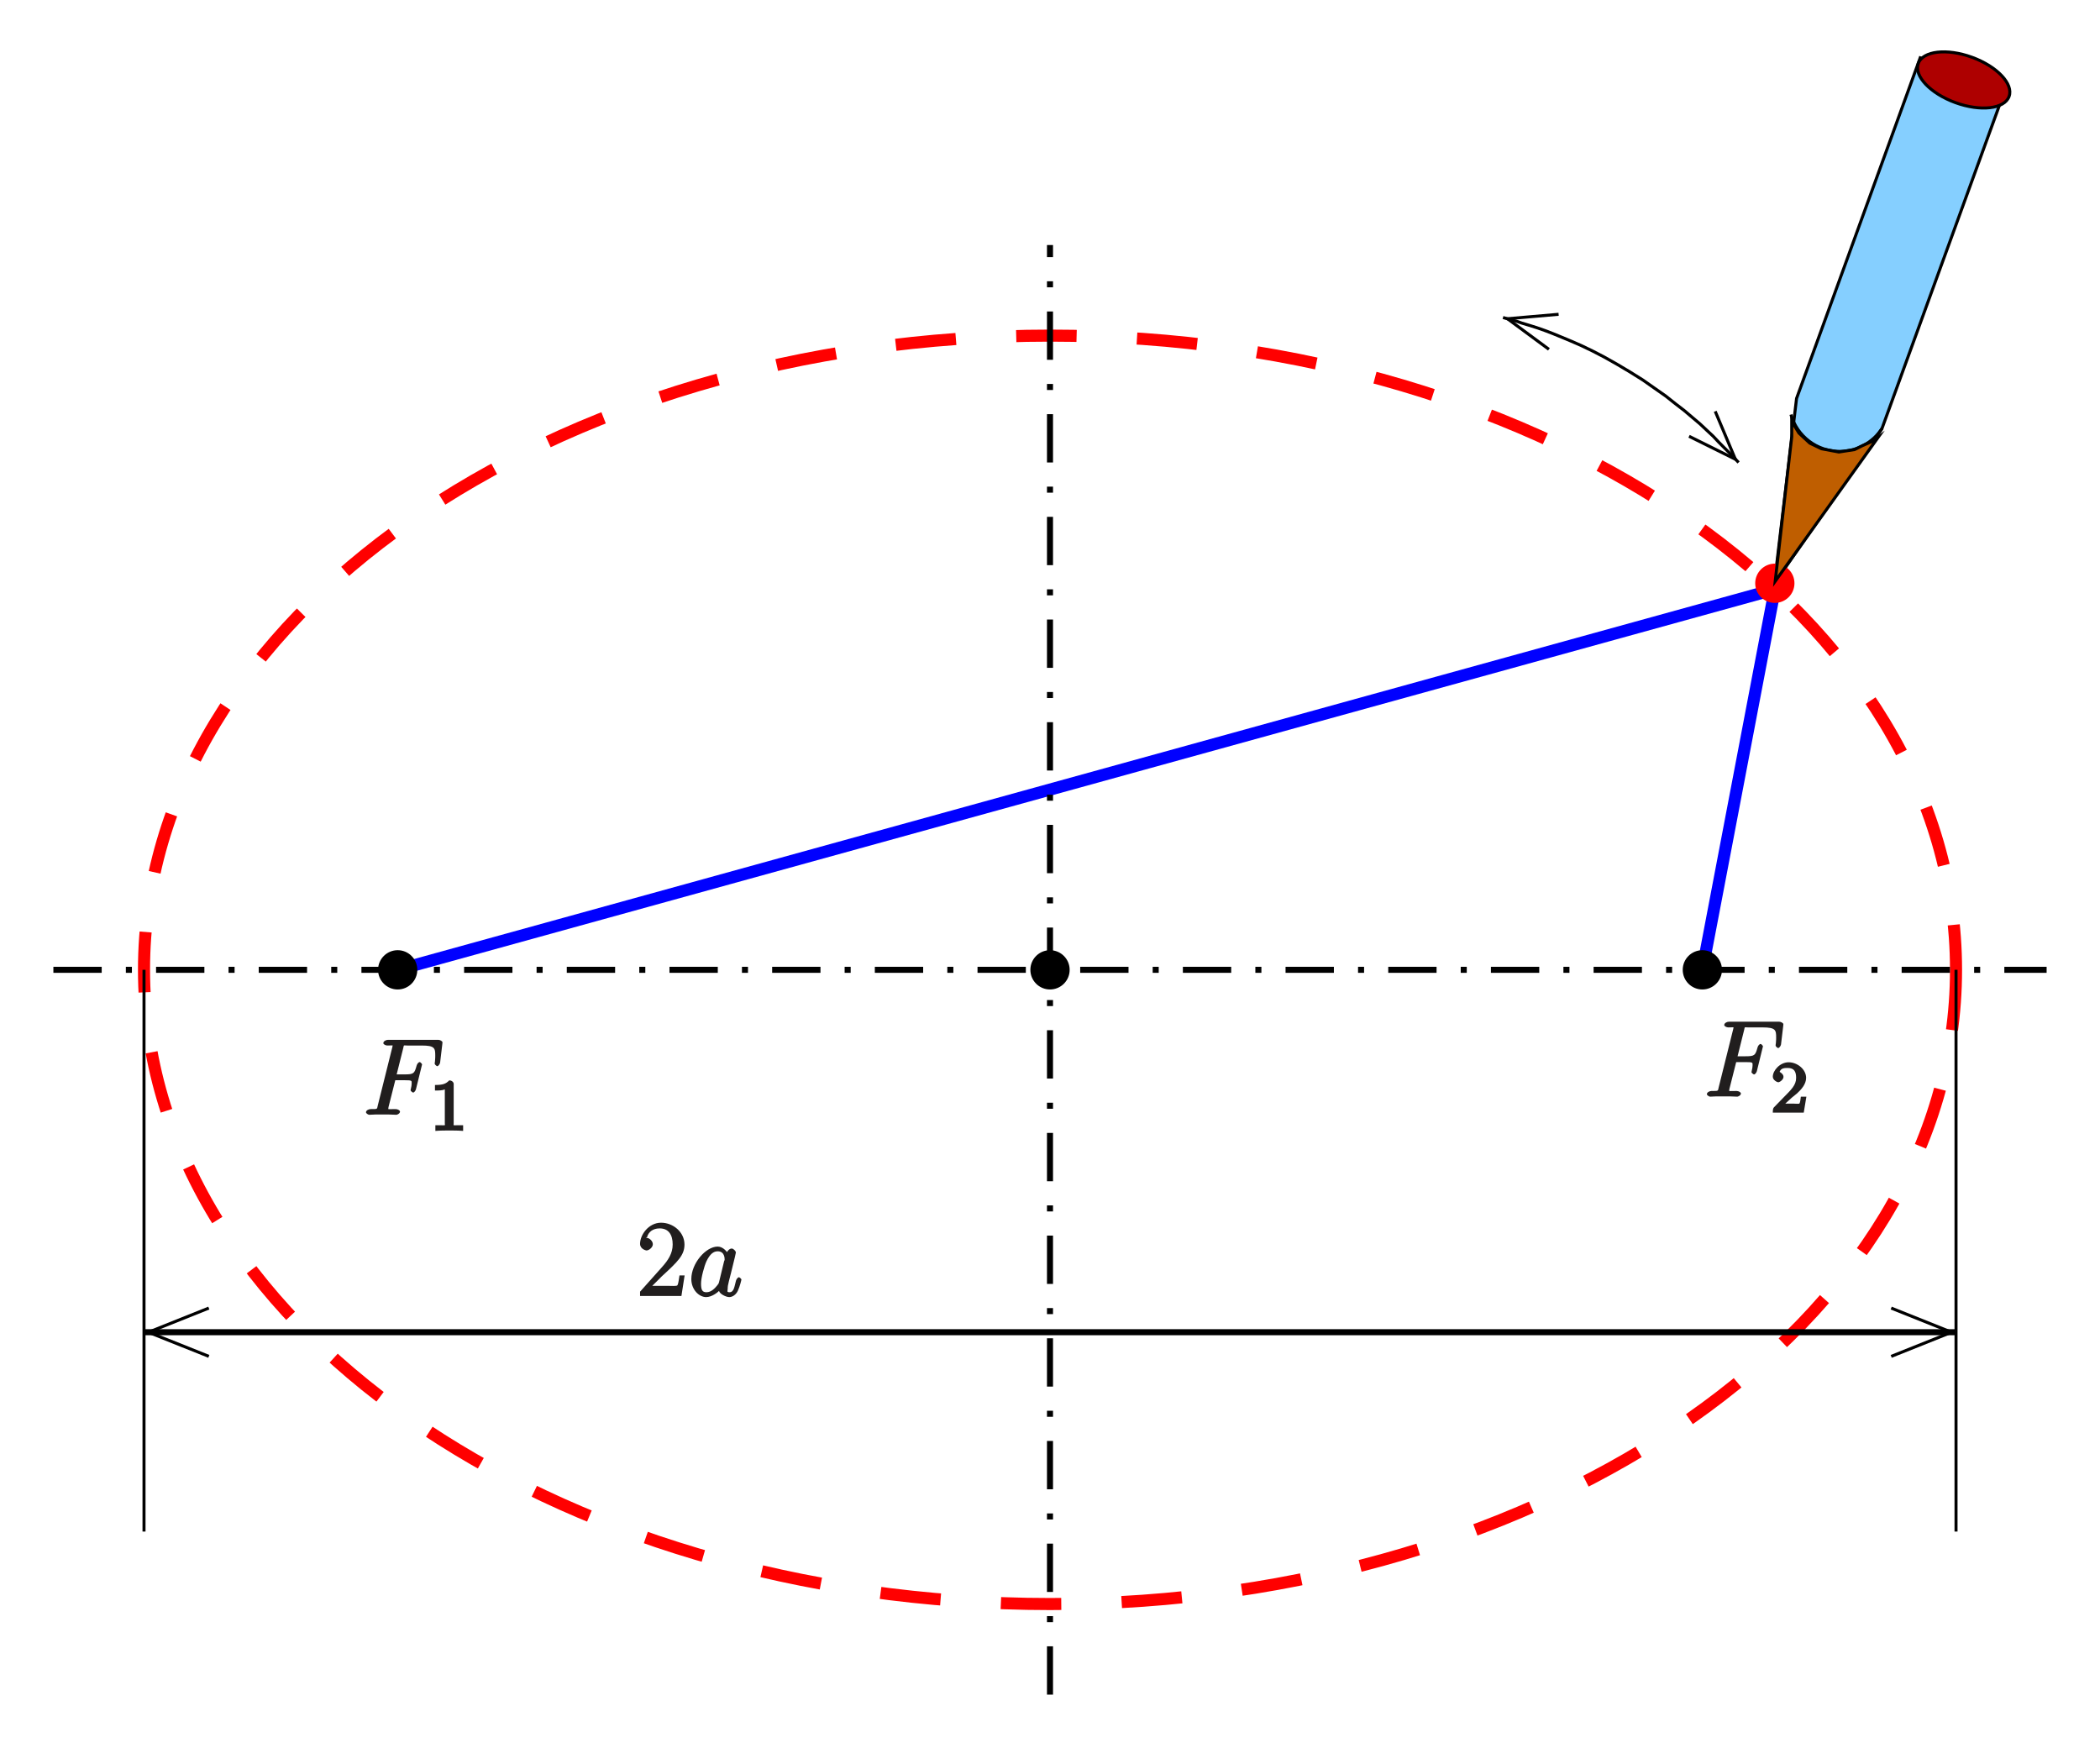 <?xml version="1.0" encoding="UTF-8" standalone="no"?>
<svg
   xmlns:dc="http://purl.org/dc/elements/1.1/"
   xmlns:cc="http://creativecommons.org/ns#"
   xmlns:rdf="http://www.w3.org/1999/02/22-rdf-syntax-ns#"
   xmlns:svg="http://www.w3.org/2000/svg"
   xmlns="http://www.w3.org/2000/svg"
   xmlns:xlink="http://www.w3.org/1999/xlink"
   xmlns:sodipodi="http://sodipodi.sourceforge.net/DTD/sodipodi-0.dtd"
   xmlns:inkscape="http://www.inkscape.org/namespaces/inkscape"
   width="295.521"
   height="245.993"
   viewBox="0 0 236.417 196.795"
   version="1.1"
   id="svg4299"
   inkscape:version="0.48.5 r10040"
   sodipodi:docname="kegs.svg">
  <sodipodi:namedview
     pagecolor="#ffffff"
     bordercolor="#666666"
     borderopacity="1"
     objecttolerance="10"
     gridtolerance="10"
     guidetolerance="10"
     inkscape:pageopacity="0"
     inkscape:pageshadow="2"
     inkscape:window-width="1230"
     inkscape:window-height="604"
     id="namedview4453"
     showgrid="false"
     units="mm"
     fit-margin-top="2"
     fit-margin-left="2"
     fit-margin-right="2"
     fit-margin-bottom="2"
     inkscape:zoom="1.6219945"
     inkscape:cx="147.76064"
     inkscape:cy="122.99672"
     inkscape:window-x="0"
     inkscape:window-y="0"
     inkscape:window-maximized="0"
     inkscape:current-layer="svg4299" />
  <defs
     id="defs4301">
    <g
       id="g4303">
      <symbol
         overflow="visible"
         id="glyph0-0"
         style="overflow:visible">
        <path
           style="stroke:none"
           d=""
           id="path4306"
           inkscape:connector-curvature="0" />
      </symbol>
      <symbol
         overflow="visible"
         id="glyph0-1"
         style="overflow:visible">
        <path
           style="stroke:none"
           d="m 3.547,-3.891 1.156,0 c 0.906,0 0.812,0.047 0.812,0.406 0,0.156 -0.031,0.312 -0.094,0.578 0.031,-0.062 -0.031,0.109 -0.031,0.141 C 5.391,-2.688 5.609,-2.5 5.688,-2.5 5.781,-2.5 5.953,-2.688 6,-2.875 L 6.688,-5.672 C 6.688,-5.719 6.5,-5.938 6.422,-5.938 6.312,-5.938 6.125,-5.75 6.078,-5.547 c -0.25,0.891 -0.312,1 -1.359,1 l -0.891,0 0.734,-2.938 c 0.109,-0.422 -0.016,-0.312 0.469,-0.312 l 1.609,0 c 1.484,0 1.531,0.297 1.531,1.156 0,0.062 0,0.312 -0.031,0.625 C 8.125,-5.969 8.109,-5.797 8.109,-5.75 c 0,0.094 0.219,0.281 0.297,0.281 0.078,0 0.281,-0.203 0.312,-0.406 l 0.25,-2.094 c 0,-0.047 0.016,-0.156 0.016,-0.188 0,-0.125 -0.266,-0.281 -0.469,-0.281 l -5.672,0 c -0.219,0 -0.516,0.156 -0.516,0.375 0,0.125 0.25,0.266 0.453,0.266 0.75,0 0.578,-0.062 0.578,0.078 0,0.062 -0.016,0.094 -0.047,0.219 l -1.609,6.453 c -0.109,0.422 0.031,0.406 -0.812,0.406 -0.219,0 -0.516,0.156 -0.516,0.359 C 0.375,-0.141 0.656,0 0.734,0 0.953,0 1.188,-0.031 1.422,-0.031 l 1.547,0 C 3.234,-0.031 3.531,0 3.797,0 c 0.094,0 0.406,-0.141 0.406,-0.359 0,-0.125 -0.234,-0.281 -0.5,-0.281 -0.938,0 -0.812,0.062 -0.812,-0.109 0,-0.062 0.031,-0.156 0.047,-0.234 l 0.734,-2.906 z m 0,0"
           id="path4309"
           inkscape:connector-curvature="0" />
      </symbol>
      <symbol
         overflow="visible"
         id="glyph0-2"
         style="overflow:visible">
        <path
           style="stroke:none"
           d="M 3.438,-1.578 C 3.375,-1.375 3.422,-1.453 3.25,-1.219 c -0.266,0.328 -0.672,0.797 -1.234,0.797 -0.484,0 -0.609,-0.281 -0.609,-0.984 0,-0.656 0.375,-2 0.609,-2.5 0.406,-0.844 0.812,-1.125 1.266,-1.125 0.797,0 0.781,0.828 0.781,0.938 0,0 0.016,0.047 -0.062,0.188 z M 4.516,-4.625 c -0.125,-0.312 -0.609,-0.938 -1.234,-0.938 -1.344,0 -2.969,1.891 -2.969,3.656 0,1.188 0.859,2.031 1.672,2.031 0.656,0 1.328,-0.562 1.453,-0.703 0.047,0.344 0.781,0.703 1.141,0.703 0.359,0 0.75,-0.25 0.969,-0.703 0.234,-0.5 0.406,-1.234 0.406,-1.281 0,-0.047 -0.203,-0.25 -0.281,-0.25 -0.109,0 -0.281,0.203 -0.328,0.375 -0.188,0.703 -0.234,1.312 -0.734,1.312 -0.344,0 -0.203,-0.156 -0.203,-0.391 0,-0.281 0.031,-0.406 0.141,-0.875 C 4.625,-1.984 4.688,-2.25 4.781,-2.594 c 0.438,-1.797 0.547,-2.219 0.547,-2.297 0,-0.172 -0.281,-0.453 -0.469,-0.453 -0.375,0 -0.641,0.562 -0.656,0.703 z m 0,0"
           id="path4312"
           inkscape:connector-curvature="0" />
      </symbol>
      <symbol
         overflow="visible"
         id="glyph1-0"
         style="overflow:visible">
        <path
           style="stroke:none"
           d=""
           id="path4315"
           inkscape:connector-curvature="0" />
      </symbol>
      <symbol
         overflow="visible"
         id="glyph1-1"
         style="overflow:visible">
        <path
           style="stroke:none"
           d="m 2.688,-5.266 c 0,-0.203 -0.203,-0.406 -0.5,-0.406 -0.375,0.375 -0.672,0.516 -1.609,0.516 l 0,0.625 c 0.406,0 0.828,0 1.109,-0.125 l 0,3.812 c 0,0.297 0.156,0.219 -0.594,0.219 l -0.469,0 0,0.641 C 1.141,-0.031 1.828,-0.031 2.188,-0.031 c 0.359,0 1.047,0 1.562,0.047 l 0,-0.641 -0.469,0 c -0.75,0 -0.594,0.078 -0.594,-0.219 z m 0,0"
           id="path4318"
           inkscape:connector-curvature="0" />
      </symbol>
      <symbol
         overflow="visible"
         id="glyph1-2"
         style="overflow:visible">
        <path
           style="stroke:none"
           d="m 2.375,-1.688 c 0.125,-0.109 0.469,-0.375 0.594,-0.484 0.484,-0.453 1.016,-1.031 1.016,-1.75 0,-0.953 -0.984,-1.75 -1.969,-1.75 -0.969,0 -1.781,0.922 -1.781,1.625 0,0.391 0.5,0.625 0.609,0.625 0.172,0 0.594,-0.297 0.594,-0.609 0,-0.406 -0.578,-0.594 -0.422,-0.594 0.156,-0.391 0.516,-0.406 0.906,-0.406 0.734,0 0.938,0.438 0.938,1.109 0,0.828 -0.531,1.312 -1.469,2.266 L 0.375,-0.609 C 0.281,-0.531 0.234,-0.375 0.234,0 l 3.484,0 0.297,-1.797 -0.625,0 c -0.047,0.344 -0.062,0.625 -0.156,0.766 C 3.188,-0.969 2.719,-1.016 2.594,-1.016 l -1.422,0 0.125,0.312 z m 0,0"
           id="path4321"
           inkscape:connector-curvature="0" />
      </symbol>
      <symbol
         overflow="visible"
         id="glyph2-0"
         style="overflow:visible">
        <path
           style="stroke:none"
           d=""
           id="path4324"
           inkscape:connector-curvature="0" />
      </symbol>
      <symbol
         overflow="visible"
         id="glyph2-1"
         style="overflow:visible">
        <path
           style="stroke:none"
           d="m 5.266,-2.312 -0.406,0 C 4.797,-1.953 4.75,-1.406 4.625,-1.203 c -0.078,0.109 -0.641,0.062 -1,0.062 l -2.219,0 0.109,0.25 C 1.844,-1.156 2.562,-1.922 2.875,-2.219 c 1.828,-1.672 2.547,-2.391 2.547,-3.578 0,-1.375 -1.25,-2.453 -2.641,-2.453 -1.375,0 -2.359,1.344 -2.359,2.375 0,0.609 0.688,0.75 0.719,0.75 0.266,0 0.719,-0.328 0.719,-0.703 0,-0.344 -0.375,-0.719 -0.719,-0.719 -0.094,0 -0.125,0 0.062,-0.062 0.156,-0.594 0.656,-1 1.422,-1 1.016,0 1.469,0.719 1.469,1.812 0,1.016 -0.531,1.797 -1.219,2.562 l -2.453,2.75 0,0.484 4.656,0 0.359,-2.312 z m 0,0"
           id="path4327"
           inkscape:connector-curvature="0" />
      </symbol>
    </g>
    <clipPath
       id="clip1">
      <path
         d="m 179.281,104 226.699,0 0,173.539 -226.699,0 z m 0,0"
         id="path4330"
         inkscape:connector-curvature="0" />
    </clipPath>
    <clipPath
       id="clip2">
      <path
         d="m 190,235 205,0 0,2 -205,0 z m 0,0"
         id="path4333"
         inkscape:connector-curvature="0" />
    </clipPath>
    <clipPath
       id="clip3">
      <path
         d="m 179.281,91.141 0,186.398 226.699,0 0,-186.398 z m 207.867,147.344 7.977,0 0,-5.438 -7.977,0 6.797,2.719 z m -189.402,-5.438 -7.977,0 0,5.438 7.977,0 -6.801,-2.719 z m 0,0"
         id="path4336"
         inkscape:connector-curvature="0" />
    </clipPath>
    <clipPath
       id="clip4">
      <path
         d="M 179.281,194 405,194 l 0,2 -225.719,0 z m 0,0"
         id="path4339"
         inkscape:connector-curvature="0" />
    </clipPath>
    <clipPath
       id="clip5">
      <path
         d="m 343,121 28,0 0,18 -28,0 z m 0,0"
         id="path4342"
         inkscape:connector-curvature="0" />
    </clipPath>
    <clipPath
       id="clip6">
      <path
         d="m 179.281,91.141 0,186.398 226.699,0 0,-186.398 z m 185.109,43.758 4.531,4.809 2.992,-2.766 -4.578,-4.852 2.27,5.395 z m -14.688,-13.734 -6.391,-1.812 -1.09,3.945 6.391,1.812 -4.668,-3.445 z m 0,0"
         id="path4345"
         inkscape:connector-curvature="0" />
    </clipPath>
    <clipPath
       id="clip7">
      <path
         d="m 369,91.141 36,0 0,65.859 -36,0 z m 0,0"
         id="path4348"
         inkscape:connector-curvature="0" />
    </clipPath>
    <clipPath
       id="clip8">
      <path
         d="m 390,91.141 11,0 L 401,98 390,98 z m 0,0"
         id="path4351"
         inkscape:connector-curvature="0" />
    </clipPath>
    <clipPath
       id="clip9">
      <path
         d="m 385,91.141 20.98,0 0,11.859 L 385,103 z m 0,0"
         id="path4354"
         inkscape:connector-curvature="0" />
    </clipPath>
  </defs>
  <g
     id="surface1"
     transform="translate(-174.237,-85.781)">
    <path
       style="fill:#000000;fill-opacity:1;fill-rule:evenodd;stroke:none"
       d="m 294.488,194.965 c 0,1.129 -0.914,2.043 -2.043,2.043 -1.125,0 -2.039,-0.914 -2.039,-2.043 0,-1.125 0.914,-2.039 2.039,-2.039 1.129,0 2.043,0.914 2.043,2.039"
       id="path4357"
       inkscape:connector-curvature="0" />
    <path
       style="fill:none;stroke:#000000;stroke-width:3.4;stroke-linecap:butt;stroke-linejoin:miter;stroke-miterlimit:10;stroke-opacity:1"
       d="m 2944.883,6470.352 c 0,-11.289 -9.141,-20.43 -20.43,-20.43 -11.25,0 -20.391,9.141 -20.391,20.43 0,11.25 9.141,20.391 20.391,20.391 11.289,0 20.43,-9.141 20.43,-20.391 z m 0,0"
       transform="matrix(0.1,0,0,-0.1,0,842)"
       id="path4359"
       inkscape:connector-curvature="0" />
    <g
       clip-path="url(#clip1)"
       clip-rule="nonzero"
       id="g4361">
      <path
         style="fill:none;stroke:#ff0000;stroke-width:13.6;stroke-linecap:butt;stroke-linejoin:miter;stroke-miterlimit:10;stroke-opacity:1;stroke-dasharray:67.999"
         d="m 3944.453,6470.352 c 0,-394.336 -456.68,-714.024 -1020,-714.024 -563.32,0 -1019.961,319.688 -1019.961,714.024 0,394.297 456.641,713.984 1019.961,713.984 563.32,0 1020,-319.688 1020,-713.984 z m 0,0"
         transform="matrix(0.1,0,0,-0.1,0,842)"
         id="path4363"
         inkscape:connector-curvature="0" />
    </g>
    <path
       style="fill:none;stroke:#000000;stroke-width:3.4;stroke-linecap:butt;stroke-linejoin:miter;stroke-miterlimit:10;stroke-opacity:1"
       d="m 1904.492,6470.352 0,-632.422"
       transform="matrix(0.1,0,0,-0.1,0,842)"
       id="path4365"
       inkscape:connector-curvature="0" />
    <path
       style="fill:none;stroke:#000000;stroke-width:3.4;stroke-linecap:butt;stroke-linejoin:miter;stroke-miterlimit:10;stroke-opacity:1"
       d="m 3944.453,6470.352 0,-632.422"
       transform="matrix(0.1,0,0,-0.1,0,842)"
       id="path4367"
       inkscape:connector-curvature="0" />
    <path
       style="fill:none;stroke:#0000ff;stroke-width:13.6;stroke-linecap:butt;stroke-linejoin:miter;stroke-miterlimit:10;stroke-opacity:1"
       d="m 2190.078,6470.352 1550.391,428.359 -81.602,-428.359"
       transform="matrix(0.1,0,0,-0.1,0,842)"
       id="path4369"
       inkscape:connector-curvature="0" />
    <g
       clip-path="url(#clip2)"
       clip-rule="nonzero"
       id="g4371">
      <g
         clip-path="url(#clip3)"
         clip-rule="evenodd"
         id="g4373">
        <path
           style="fill:none;stroke:#000000;stroke-width:6.8;stroke-linecap:butt;stroke-linejoin:miter;stroke-miterlimit:10;stroke-opacity:1"
           d="m 1904.492,6062.344 2039.961,0"
           transform="matrix(0.1,0,0,-0.1,0,842)"
           id="path4375"
           inkscape:connector-curvature="0" />
      </g>
    </g>
    <path
       style="fill:none;stroke:#000000;stroke-width:3.4;stroke-linecap:butt;stroke-linejoin:miter;stroke-miterlimit:10;stroke-opacity:1"
       d="m 1977.461,6089.531 -68.008,-27.188 68.008,-27.188"
       transform="matrix(0.1,0,0,-0.1,0,842)"
       id="path4377"
       inkscape:connector-curvature="0" />
    <path
       style="fill:none;stroke:#000000;stroke-width:3.4;stroke-linecap:butt;stroke-linejoin:miter;stroke-miterlimit:10;stroke-opacity:1"
       d="m 3871.484,6035.156 67.969,27.188 -67.969,27.188"
       transform="matrix(0.1,0,0,-0.1,0,842)"
       id="path4379"
       inkscape:connector-curvature="0" />
    <path
       style="fill:none;stroke:#000000;stroke-width:6.8;stroke-linecap:butt;stroke-linejoin:miter;stroke-miterlimit:10;stroke-opacity:1;stroke-dasharray:54.399, 27.2, 6.8, 27.2"
       d="m 2924.453,5654.336 0,1631.992"
       transform="matrix(0.1,0,0,-0.1,0,842)"
       id="path4381"
       inkscape:connector-curvature="0" />
    <g
       clip-path="url(#clip4)"
       clip-rule="nonzero"
       id="g4383">
      <path
         style="fill:none;stroke:#000000;stroke-width:6.8;stroke-linecap:butt;stroke-linejoin:miter;stroke-miterlimit:10;stroke-opacity:1;stroke-dasharray:54.399, 27.2, 6.8, 27.2"
         d="m 1802.461,6470.352 2243.984,0"
         transform="matrix(0.1,0,0,-0.1,0,842)"
         id="path4385"
         inkscape:connector-curvature="0" />
    </g>
    <g
       clip-path="url(#clip5)"
       clip-rule="nonzero"
       id="g4387">
      <g
         clip-path="url(#clip6)"
         clip-rule="evenodd"
         id="g4389">
        <path
           style="fill:none;stroke:#000000;stroke-width:3.4;stroke-linecap:butt;stroke-linejoin:bevel;stroke-miterlimit:10;stroke-opacity:1"
           d="m 3434.453,7204.727 9.531,-2.734 5.43,-1.367 6.367,-2.227 7.695,-2.305 8.633,-2.695 9.062,-3.164 9.492,-3.633 10,-4.102 10.859,-4.531 11.328,-4.961 12.266,-5.898 13.125,-6.797 14.492,-8.164 14.531,-8.633 14.492,-9.062 13.594,-9.531 12.266,-8.594 10.859,-8.633 10,-7.695 9.062,-7.695 8.594,-7.266 7.734,-7.266 7.227,-6.758 6.367,-6.797 5.899,-5.938 9.492,-9.492 6.797,-7.266"
           transform="matrix(0.1,0,0,-0.1,0,842)"
           id="path4391"
           inkscape:connector-curvature="0" />
      </g>
    </g>
    <path
       style="fill:none;stroke:#000000;stroke-width:3.4;stroke-linecap:butt;stroke-linejoin:miter;stroke-miterlimit:10;stroke-opacity:1"
       d="m 3497.031,7208.359 -57.578,-5 46.68,-34.453"
       transform="matrix(0.1,0,0,-0.1,0,842)"
       id="path4393"
       inkscape:connector-curvature="0" />
    <path
       style="fill:none;stroke:#000000;stroke-width:3.4;stroke-linecap:butt;stroke-linejoin:miter;stroke-miterlimit:10;stroke-opacity:1"
       d="m 3643.906,7071.016 52.148,-25.859 -22.695,53.945"
       transform="matrix(0.1,0,0,-0.1,0,842)"
       id="path4395"
       inkscape:connector-curvature="0" />
    <path
       style="fill:#000000;fill-opacity:1;fill-rule:evenodd;stroke:none"
       d="m 221.047,194.965 c 0,1.129 -0.914,2.043 -2.039,2.043 -1.125,0 -2.039,-0.914 -2.039,-2.043 0,-1.125 0.914,-2.039 2.039,-2.039 1.125,0 2.039,0.914 2.039,2.039"
       id="path4397"
       inkscape:connector-curvature="0" />
    <path
       style="fill:none;stroke:#000000;stroke-width:3.4;stroke-linecap:butt;stroke-linejoin:miter;stroke-miterlimit:10;stroke-opacity:1"
       d="m 2210.469,6470.352 c 0,-11.289 -9.141,-20.43 -20.391,-20.43 -11.25,0 -20.391,9.141 -20.391,20.43 0,11.25 9.141,20.391 20.391,20.391 11.25,0 20.391,-9.141 20.391,-20.391 z m 0,0"
       transform="matrix(0.1,0,0,-0.1,0,842)"
       id="path4399"
       inkscape:connector-curvature="0" />
    <path
       style="fill:#85cfff;fill-opacity:1;fill-rule:evenodd;stroke:none"
       d="M 390.41,92.289 376.492,130.641 374,151.445 l 12.105,-17.406 13.918,-38.305 -9.613,-3.445"
       id="path4401"
       inkscape:connector-curvature="0" />
    <g
       clip-path="url(#clip7)"
       clip-rule="nonzero"
       id="g4403">
      <path
         style="fill:none;stroke:#000000;stroke-width:3.4;stroke-linecap:butt;stroke-linejoin:miter;stroke-miterlimit:10;stroke-opacity:1"
         d="M 3904.102,7497.109 3764.922,7113.594 3740,6905.547 l 121.055,174.062 139.18,383.047 z m 0,0"
         transform="matrix(0.1,0,0,-0.1,0,842)"
         id="path4405"
         inkscape:connector-curvature="0" />
    </g>
    <path
       style="fill:#000000;fill-opacity:1;fill-rule:evenodd;stroke:none"
       d="m 367.926,194.965 c 0,1.129 -0.914,2.043 -2.039,2.043 -1.125,0 -2.039,-0.914 -2.039,-2.043 0,-1.125 0.914,-2.039 2.039,-2.039 1.125,0 2.039,0.914 2.039,2.039"
       id="path4407"
       inkscape:connector-curvature="0" />
    <path
       style="fill:none;stroke:#000000;stroke-width:3.4;stroke-linecap:butt;stroke-linejoin:miter;stroke-miterlimit:10;stroke-opacity:1"
       d="m 3679.258,6470.352 c 0,-11.289 -9.141,-20.43 -20.391,-20.43 -11.25,0 -20.391,9.141 -20.391,20.43 0,11.25 9.141,20.391 20.391,20.391 11.25,0 20.391,-9.141 20.391,-20.391 z m 0,0"
       transform="matrix(0.1,0,0,-0.1,0,842)"
       id="path4409"
       inkscape:connector-curvature="0" />
    <path
       style="fill:none;stroke:#000000;stroke-width:3.4;stroke-linecap:butt;stroke-linejoin:miter;stroke-miterlimit:10;stroke-opacity:1"
       d="m 3758.594,7095.508 c 6.953,-24.57 29.336,-41.523 54.844,-41.523 19.18,0 37.07,9.648 47.617,25.664"
       transform="matrix(0.1,0,0,-0.1,0,842)"
       id="path4411"
       inkscape:connector-curvature="0" />
    <g
       clip-path="url(#clip8)"
       clip-rule="nonzero"
       id="g4413">
      <path
         style="fill:#ae0000;fill-opacity:1;fill-rule:evenodd;stroke:none"
         d="m 400.418,96.641 c -0.512,1.414 -3.219,1.723 -6.039,0.695 -2.824,-1.027 -4.695,-3.004 -4.184,-4.414 0.516,-1.414 3.219,-1.723 6.043,-0.695 2.824,1.027 4.695,3.004 4.18,4.414"
         id="path4415"
         inkscape:connector-curvature="0" />
    </g>
    <g
       clip-path="url(#clip9)"
       clip-rule="nonzero"
       id="g4417">
      <path
         style="fill:none;stroke:#000000;stroke-width:3.4;stroke-linecap:butt;stroke-linejoin:miter;stroke-miterlimit:10;stroke-opacity:1"
         d="m 4004.18,7453.594 c -5.117,-14.141 -32.188,-17.227 -60.391,-6.953 -28.242,10.274 -46.953,30.039 -41.836,44.141 5.156,14.141 32.188,17.227 60.43,6.953 28.242,-10.274 46.953,-30.039 41.797,-44.141 z m 0,0"
         transform="matrix(0.1,0,0,-0.1,0,842)"
         id="path4419"
         inkscape:connector-curvature="0" />
    </g>
    <path
       style="fill:#ff0000;fill-opacity:1;fill-rule:evenodd;stroke:none"
       d="m 376.086,151.445 c 0,1.129 -0.914,2.043 -2.039,2.043 -1.125,0 -2.039,-0.914 -2.039,-2.043 0,-1.125 0.914,-2.039 2.039,-2.039 1.125,0 2.039,0.914 2.039,2.039"
       id="path4421"
       inkscape:connector-curvature="0" />
    <path
       style="fill:none;stroke:#ff0000;stroke-width:3.4;stroke-linecap:butt;stroke-linejoin:miter;stroke-miterlimit:10;stroke-opacity:1"
       d="m 3760.859,6905.547 c 0,-11.289 -9.141,-20.43 -20.391,-20.43 -11.25,0 -20.391,9.141 -20.391,20.43 0,11.25 9.141,20.391 20.391,20.391 11.25,0 20.391,-9.141 20.391,-20.391 z m 0,0"
       transform="matrix(0.1,0,0,-0.1,0,842)"
       id="path4423"
       inkscape:connector-curvature="0" />
    <path
       style="fill:#bf5e00;fill-opacity:1;fill-rule:evenodd;stroke:none"
       d="m 375.949,133.223 0.816,1.316 1.223,1.133 1.316,0.633 1.949,0.363 1.77,-0.273 0.906,-0.453 1.133,-0.496 0.633,-0.453 -11.605,16.227 1.859,-16.273"
       id="path4425"
       inkscape:connector-curvature="0" />
    <path
       style="fill:none;stroke:#000000;stroke-width:3.4;stroke-linecap:butt;stroke-linejoin:miter;stroke-miterlimit:10;stroke-opacity:1"
       d="m 3759.492,7087.773 8.164,-13.164 12.226,-11.328 13.164,-6.328 19.492,-3.633 17.695,2.734 9.062,4.531 11.328,4.961 6.328,4.531 -116.055,-162.266 18.594,162.734 z m 0,0"
       transform="matrix(0.1,0,0,-0.1,0,842)"
       id="path4427"
       inkscape:connector-curvature="0" />
    <g
       style="fill:#211e1e;fill-opacity:1"
       id="g4429">
      <use
         xlink:href="#glyph0-1"
         x="215.066"
         y="211.286"
         id="use4431"
         width="595"
         height="842" />
    </g>
    <g
       style="fill:#211e1e;fill-opacity:1"
       id="g4433">
      <use
         xlink:href="#glyph1-1"
         x="222.626"
         y="213.086"
         id="use4435"
         width="595"
         height="842" />
    </g>
    <g
       style="fill:#211e1e;fill-opacity:1"
       id="g4437">
      <use
         xlink:href="#glyph0-1"
         x="366.024"
         y="209.246"
         id="use4439"
         width="595"
         height="842" />
    </g>
    <g
       style="fill:#211e1e;fill-opacity:1"
       id="g4441">
      <use
         xlink:href="#glyph1-2"
         x="373.584"
         y="211.046"
         id="use4443"
         width="595"
         height="842" />
    </g>
    <g
       style="fill:#211e1e;fill-opacity:1"
       id="g4445">
      <use
         xlink:href="#glyph2-1"
         x="245.873"
         y="231.686"
         id="use4447"
         width="595"
         height="842" />
    </g>
    <g
       style="fill:#211e1e;fill-opacity:1"
       id="g4449">
      <use
         xlink:href="#glyph0-2"
         x="251.753"
         y="231.686"
         id="use4451"
         width="595"
         height="842" />
    </g>
  </g>
</svg>
